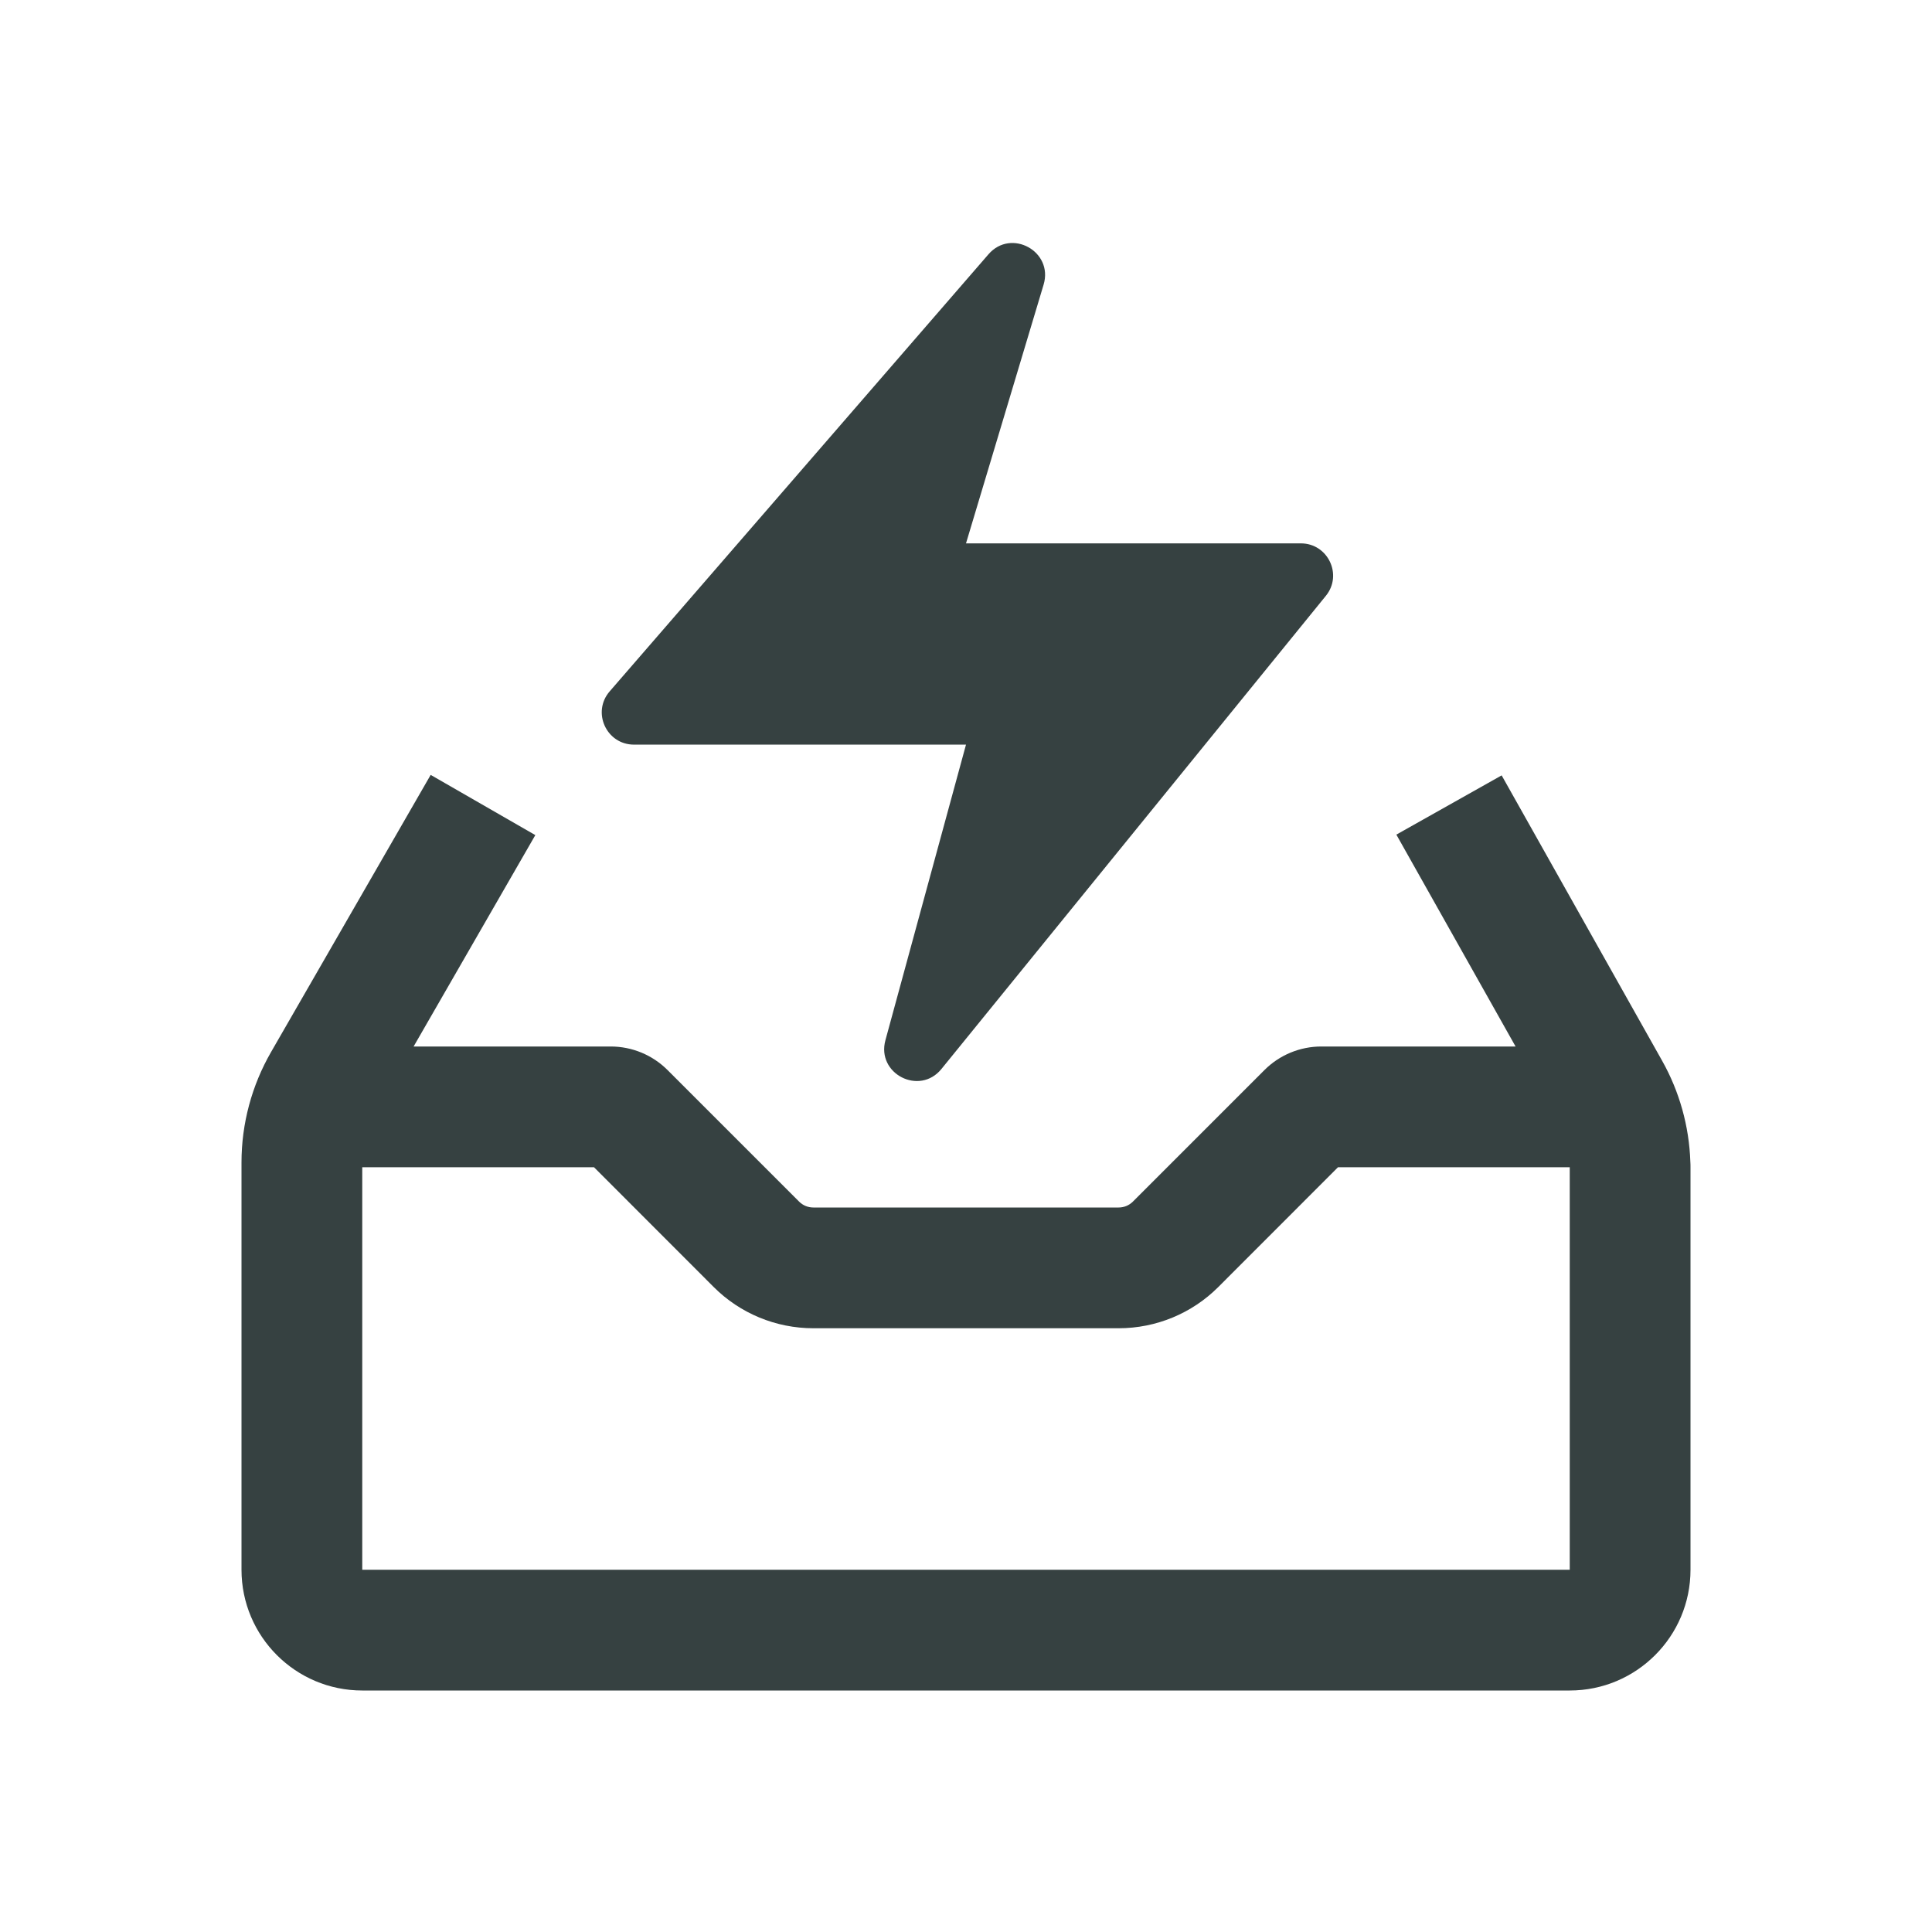<svg width="24" height="24" viewBox="0 0 24 24" fill="none" xmlns="http://www.w3.org/2000/svg">
<path d="M12.964 3.536L12 6.75H16.16C16.496 6.75 16.683 7.141 16.47 7.402L11.695 13.279C11.422 13.615 10.885 13.339 10.999 12.922L12 9.25H7.876C7.533 9.25 7.349 8.847 7.574 8.588L12.279 3.159C12.561 2.833 13.088 3.123 12.964 3.536Z" fill="#364141"/>
<path fill-rule="evenodd" clip-rule="evenodd" d="M3.367 13.069L5.35 9.626L6.65 10.374L5.138 13H7.586C7.851 13 8.105 13.105 8.293 13.293L9.927 14.927C9.974 14.974 10.037 15 10.104 15H13.896C13.963 15 14.026 14.974 14.073 14.927L15.707 13.293C15.895 13.105 16.149 13 16.414 13H18.827L17.346 10.368L18.654 9.632L20.647 13.176C20.863 13.56 20.983 13.99 20.998 14.43C21 14.453 21 14.477 21 14.5V19.5C21 20.328 20.328 21 19.5 21H4.5C3.672 21 3 20.328 3 19.5V14.441C3 13.959 3.127 13.486 3.367 13.069ZM4.5 14.5H7.379L8.866 15.988C9.194 16.316 9.639 16.5 10.104 16.5H13.896C14.361 16.5 14.806 16.316 15.134 15.988L16.621 14.5H19.5L19.5 14.524V19.5H4.5L4.5 14.5Z" fill="#364141"/>
</svg>
